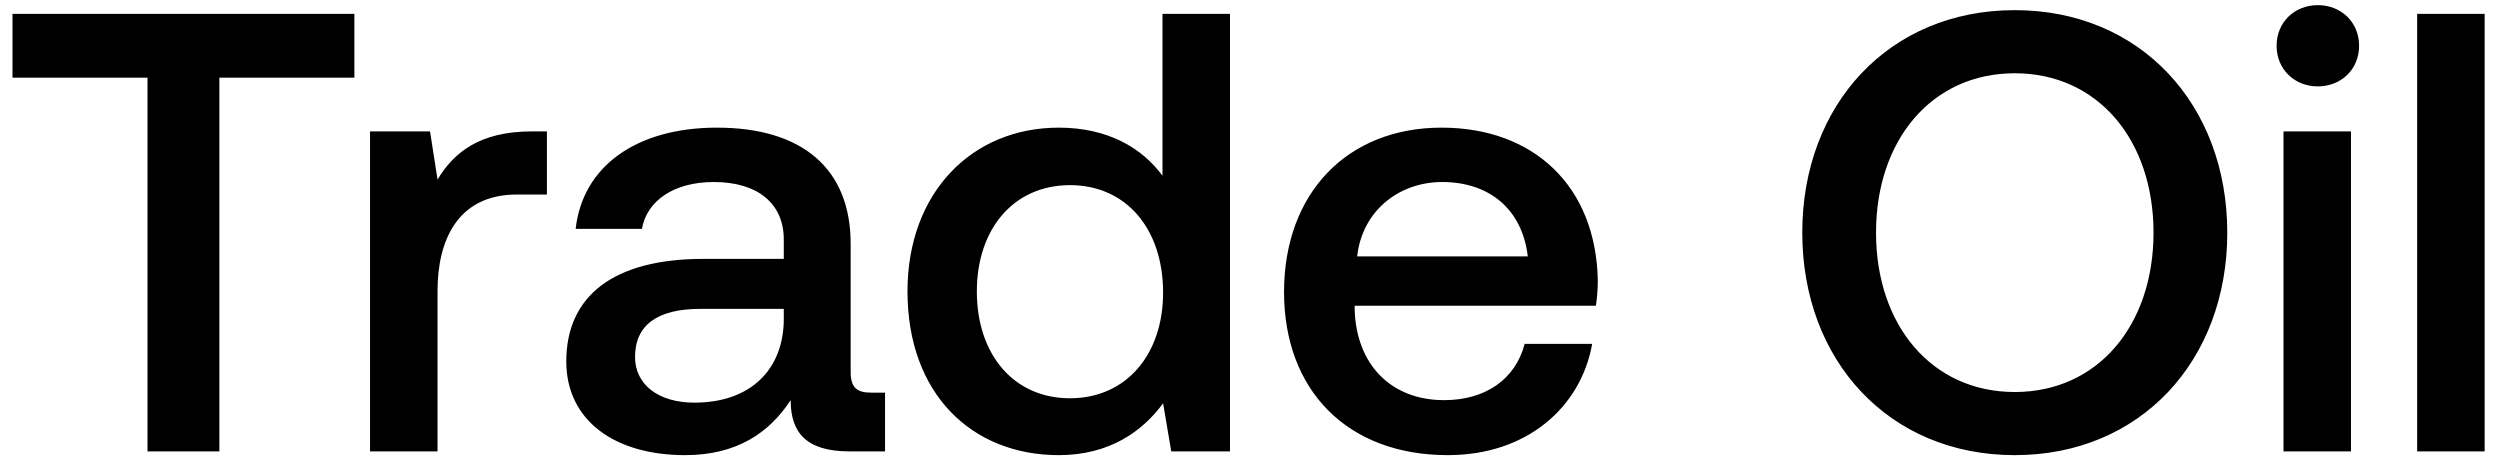 <svg width="144" height="27" viewBox="0 0 144 27" fill="none" xmlns="http://www.w3.org/2000/svg"><path d="M.72 4.472h7.776V26h4.14V4.472h7.776V.8H.72v3.672zm29.918 3.096c-3.024 0-4.5 1.224-5.436 2.772l-.432-2.772h-3.456V26h3.888v-9.252c0-2.844 1.116-5.544 4.572-5.544h1.728V7.568h-.864zm19.548 15.048c-.792 0-1.188-.252-1.188-1.188v-7.38c0-4.356-2.808-6.696-7.704-6.696-4.644 0-7.74 2.232-8.136 5.832h3.816c.288-1.62 1.836-2.7 4.14-2.7 2.556 0 4.032 1.26 4.032 3.312v1.116h-4.644c-5.148 0-7.884 2.124-7.884 5.904 0 3.42 2.808 5.4 6.84 5.4 2.988 0 4.86-1.296 6.084-3.168 0 1.836.864 2.952 3.384 2.952h2.052v-3.384h-.792zm-5.04-4.176c-.036 2.844-1.908 4.752-5.148 4.752-2.124 0-3.42-1.08-3.42-2.628 0-1.872 1.332-2.772 3.744-2.772h4.824v.648zm21.813-8.316c-1.188-1.62-3.168-2.772-5.976-2.772-5.004 0-8.712 3.744-8.712 9.432 0 5.904 3.708 9.432 8.712 9.432 2.916 0 4.824-1.368 6.012-2.988L67.463 26h3.384V.8h-3.888v9.324zM61.63 22.94c-3.24 0-5.364-2.52-5.364-6.156 0-3.6 2.124-6.12 5.364-6.12 3.24 0 5.364 2.52 5.364 6.192 0 3.564-2.124 6.084-5.364 6.084zm21.763 3.276c4.572 0 7.668-2.772 8.316-6.408h-3.888c-.54 2.052-2.268 3.24-4.644 3.24-3.06 0-5.04-2.052-5.148-5.184v-.252h13.896c.072-.504.108-1.008.108-1.476-.108-5.4-3.672-8.784-9-8.784-5.436 0-9.072 3.78-9.072 9.468 0 5.652 3.636 9.396 9.432 9.396zm-5.22-11.448c.288-2.628 2.412-4.284 4.896-4.284 2.7 0 4.608 1.548 4.932 4.284h-9.828zm50.118-1.368c0-7.38-5.004-12.816-12.24-12.816-7.236 0-12.24 5.436-12.24 12.816 0 7.38 5.004 12.816 12.24 12.816 7.236 0 12.24-5.436 12.24-12.816zm-20.232 0c0-5.328 3.204-9.18 7.992-9.18s7.992 3.852 7.992 9.18c0 5.328-3.204 9.18-7.992 9.18s-7.992-3.852-7.992-9.18zm25.449-8.424c1.332 0 2.376-.972 2.376-2.34 0-1.368-1.044-2.34-2.376-2.34-1.332 0-2.376.972-2.376 2.34 0 1.368 1.044 2.34 2.376 2.34zM131.529 26h3.888V7.568h-3.888V26zm7.699 0h3.888V.8h-3.888V26z" fill="#000"/></svg>